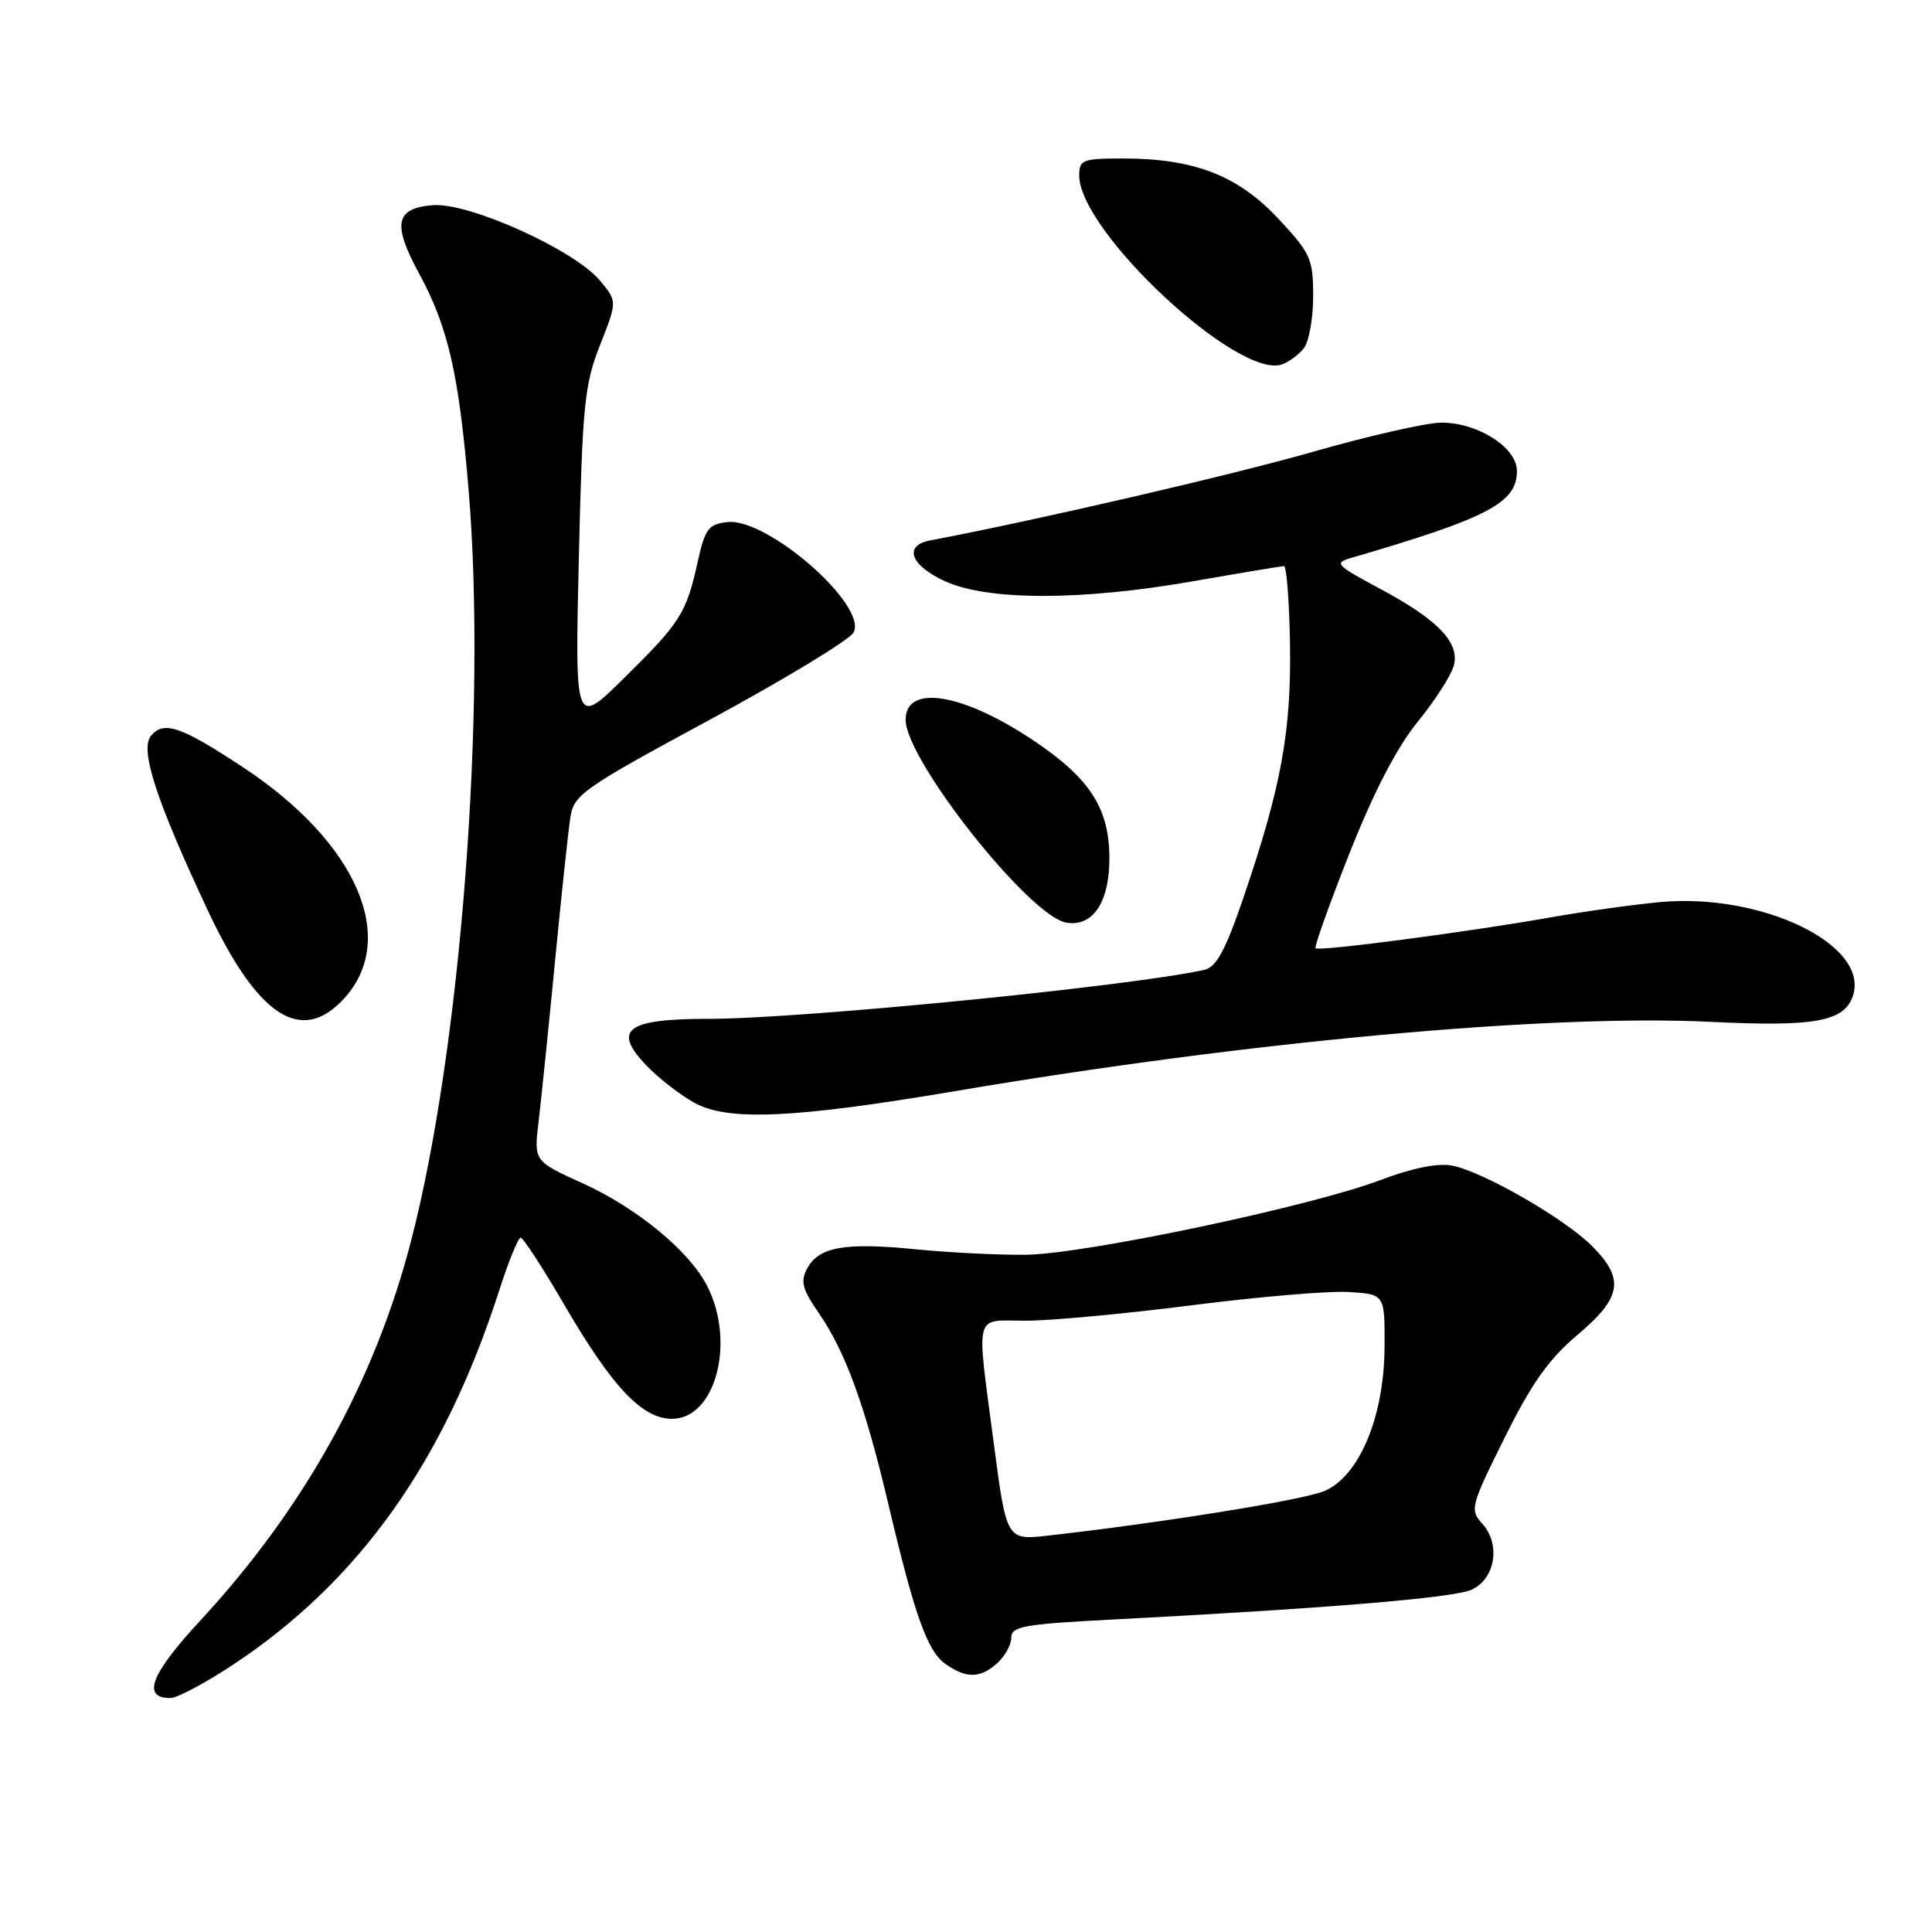 <?xml version="1.0" encoding="UTF-8" standalone="no"?>
<!DOCTYPE svg PUBLIC "-//W3C//DTD SVG 1.1//EN" "http://www.w3.org/Graphics/SVG/1.1/DTD/svg11.dtd" >
<svg xmlns="http://www.w3.org/2000/svg" xmlns:xlink="http://www.w3.org/1999/xlink" version="1.1" viewBox="0 0 256 256">
 <g >
 <path fill="currentColor"
d=" M 31.02 220.49 C 47.63 209.45 58.84 193.67 66.10 171.13 C 67.36 167.21 68.66 164.00 68.99 164.00 C 69.32 164.00 71.93 168.01 74.79 172.92 C 81.15 183.83 85.10 188.00 89.05 188.00 C 94.84 188.00 97.51 177.76 93.67 170.33 C 91.29 165.73 84.38 160.05 77.22 156.80 C 70.74 153.86 70.74 153.86 71.36 148.68 C 71.70 145.83 72.68 136.30 73.53 127.50 C 74.38 118.70 75.30 110.06 75.58 108.29 C 76.04 105.29 77.21 104.47 94.12 95.33 C 104.04 89.96 112.59 84.77 113.10 83.81 C 115.01 80.24 101.66 68.56 96.36 69.18 C 93.86 69.46 93.41 70.08 92.43 74.52 C 90.93 81.29 90.16 82.49 82.66 89.88 C 76.18 96.26 76.18 96.26 76.70 73.88 C 77.18 53.64 77.44 50.95 79.51 45.71 C 81.80 39.92 81.80 39.92 79.47 37.15 C 76.04 33.07 62.09 26.79 57.33 27.19 C 52.38 27.59 51.97 29.68 55.52 36.22 C 59.38 43.30 60.82 49.61 62.10 65.00 C 64.51 94.10 61.06 139.08 54.45 164.50 C 49.62 183.10 40.29 199.88 26.49 214.79 C 19.95 221.85 18.75 225.00 22.58 225.00 C 23.49 225.00 27.28 222.97 31.02 220.49 Z  M 132.17 220.35 C 133.18 219.43 134.00 217.93 134.00 216.99 C 134.00 215.52 135.68 215.21 146.75 214.63 C 175.64 213.14 192.64 211.73 195.00 210.64 C 198.14 209.19 198.88 204.63 196.41 201.90 C 194.74 200.05 194.86 199.58 199.36 190.53 C 202.94 183.30 205.22 180.09 209.02 176.88 C 214.91 171.92 215.31 169.47 210.94 165.09 C 207.28 161.44 196.52 155.25 192.42 154.45 C 190.54 154.08 187.15 154.76 182.89 156.37 C 173.69 159.86 143.84 166.15 136.00 166.26 C 132.43 166.31 125.84 165.98 121.36 165.54 C 111.92 164.60 108.49 165.21 106.95 168.09 C 106.04 169.80 106.31 170.84 108.47 173.95 C 111.99 179.04 114.61 186.20 117.62 198.92 C 121.20 214.10 122.87 218.80 125.30 220.50 C 128.07 222.44 129.91 222.40 132.17 220.35 Z  M 126.68 144.56 C 165.46 137.99 205.14 134.35 226.66 135.40 C 240.58 136.08 244.43 135.36 245.54 131.89 C 247.67 125.17 233.45 118.30 220.00 119.53 C 216.43 119.86 209.85 120.78 205.39 121.57 C 194.69 123.47 174.75 126.09 174.32 125.65 C 174.12 125.46 176.16 119.78 178.83 113.02 C 182.06 104.87 185.10 99.02 187.87 95.62 C 190.16 92.80 192.31 89.46 192.64 88.19 C 193.45 85.12 190.50 82.08 182.69 77.92 C 177.02 74.89 176.74 74.59 179.03 73.93 C 197.19 68.63 201.00 66.63 201.00 62.41 C 201.00 59.30 195.86 56.01 191.00 56.00 C 189.07 56.00 181.39 57.74 173.93 59.88 C 163.11 62.97 137.51 68.90 123.25 71.61 C 119.66 72.29 120.64 74.93 125.25 77.03 C 130.95 79.61 143.29 79.61 158.13 77.01 C 164.38 75.92 169.78 75.02 170.13 75.01 C 170.48 75.00 170.84 79.68 170.93 85.39 C 171.11 96.91 169.77 104.26 164.82 118.77 C 162.38 125.94 161.18 128.15 159.58 128.51 C 149.84 130.68 106.16 135.00 93.96 135.00 C 83.03 135.00 81.11 136.41 85.60 141.13 C 87.19 142.81 90.08 145.05 92.00 146.12 C 96.45 148.59 105.23 148.19 126.68 144.56 Z  M 45.53 132.38 C 52.87 124.45 47.32 111.64 32.22 101.68 C 23.98 96.24 21.70 95.46 20.01 97.49 C 18.50 99.30 20.66 105.96 27.47 120.50 C 34.10 134.67 39.88 138.47 45.53 132.38 Z  M 147.00 113.76 C 147.00 107.10 144.43 103.12 136.87 98.07 C 127.51 91.82 120.00 90.62 120.00 95.37 C 120.00 100.69 136.40 121.41 141.28 122.25 C 144.79 122.86 147.00 119.57 147.00 113.76 Z  M 172.75 46.17 C 173.44 45.32 174.00 42.21 174.00 39.27 C 174.00 34.28 173.68 33.58 169.36 28.95 C 164.02 23.25 158.22 21.00 148.82 21.00 C 143.45 21.00 143.00 21.17 143.00 23.25 C 143.02 30.67 164.06 50.29 169.86 48.29 C 170.76 47.98 172.06 47.02 172.75 46.17 Z  M 131.68 191.25 C 129.36 173.50 128.96 175.00 135.94 175.00 C 139.20 175.00 149.11 174.08 157.95 172.95 C 166.79 171.82 176.15 171.03 178.76 171.20 C 183.50 171.50 183.50 171.50 183.46 178.50 C 183.41 187.75 180.10 195.64 175.46 197.58 C 172.61 198.77 154.12 201.75 138.93 203.47 C 133.37 204.10 133.37 204.10 131.68 191.25 Z "/>
</g>
</svg>
